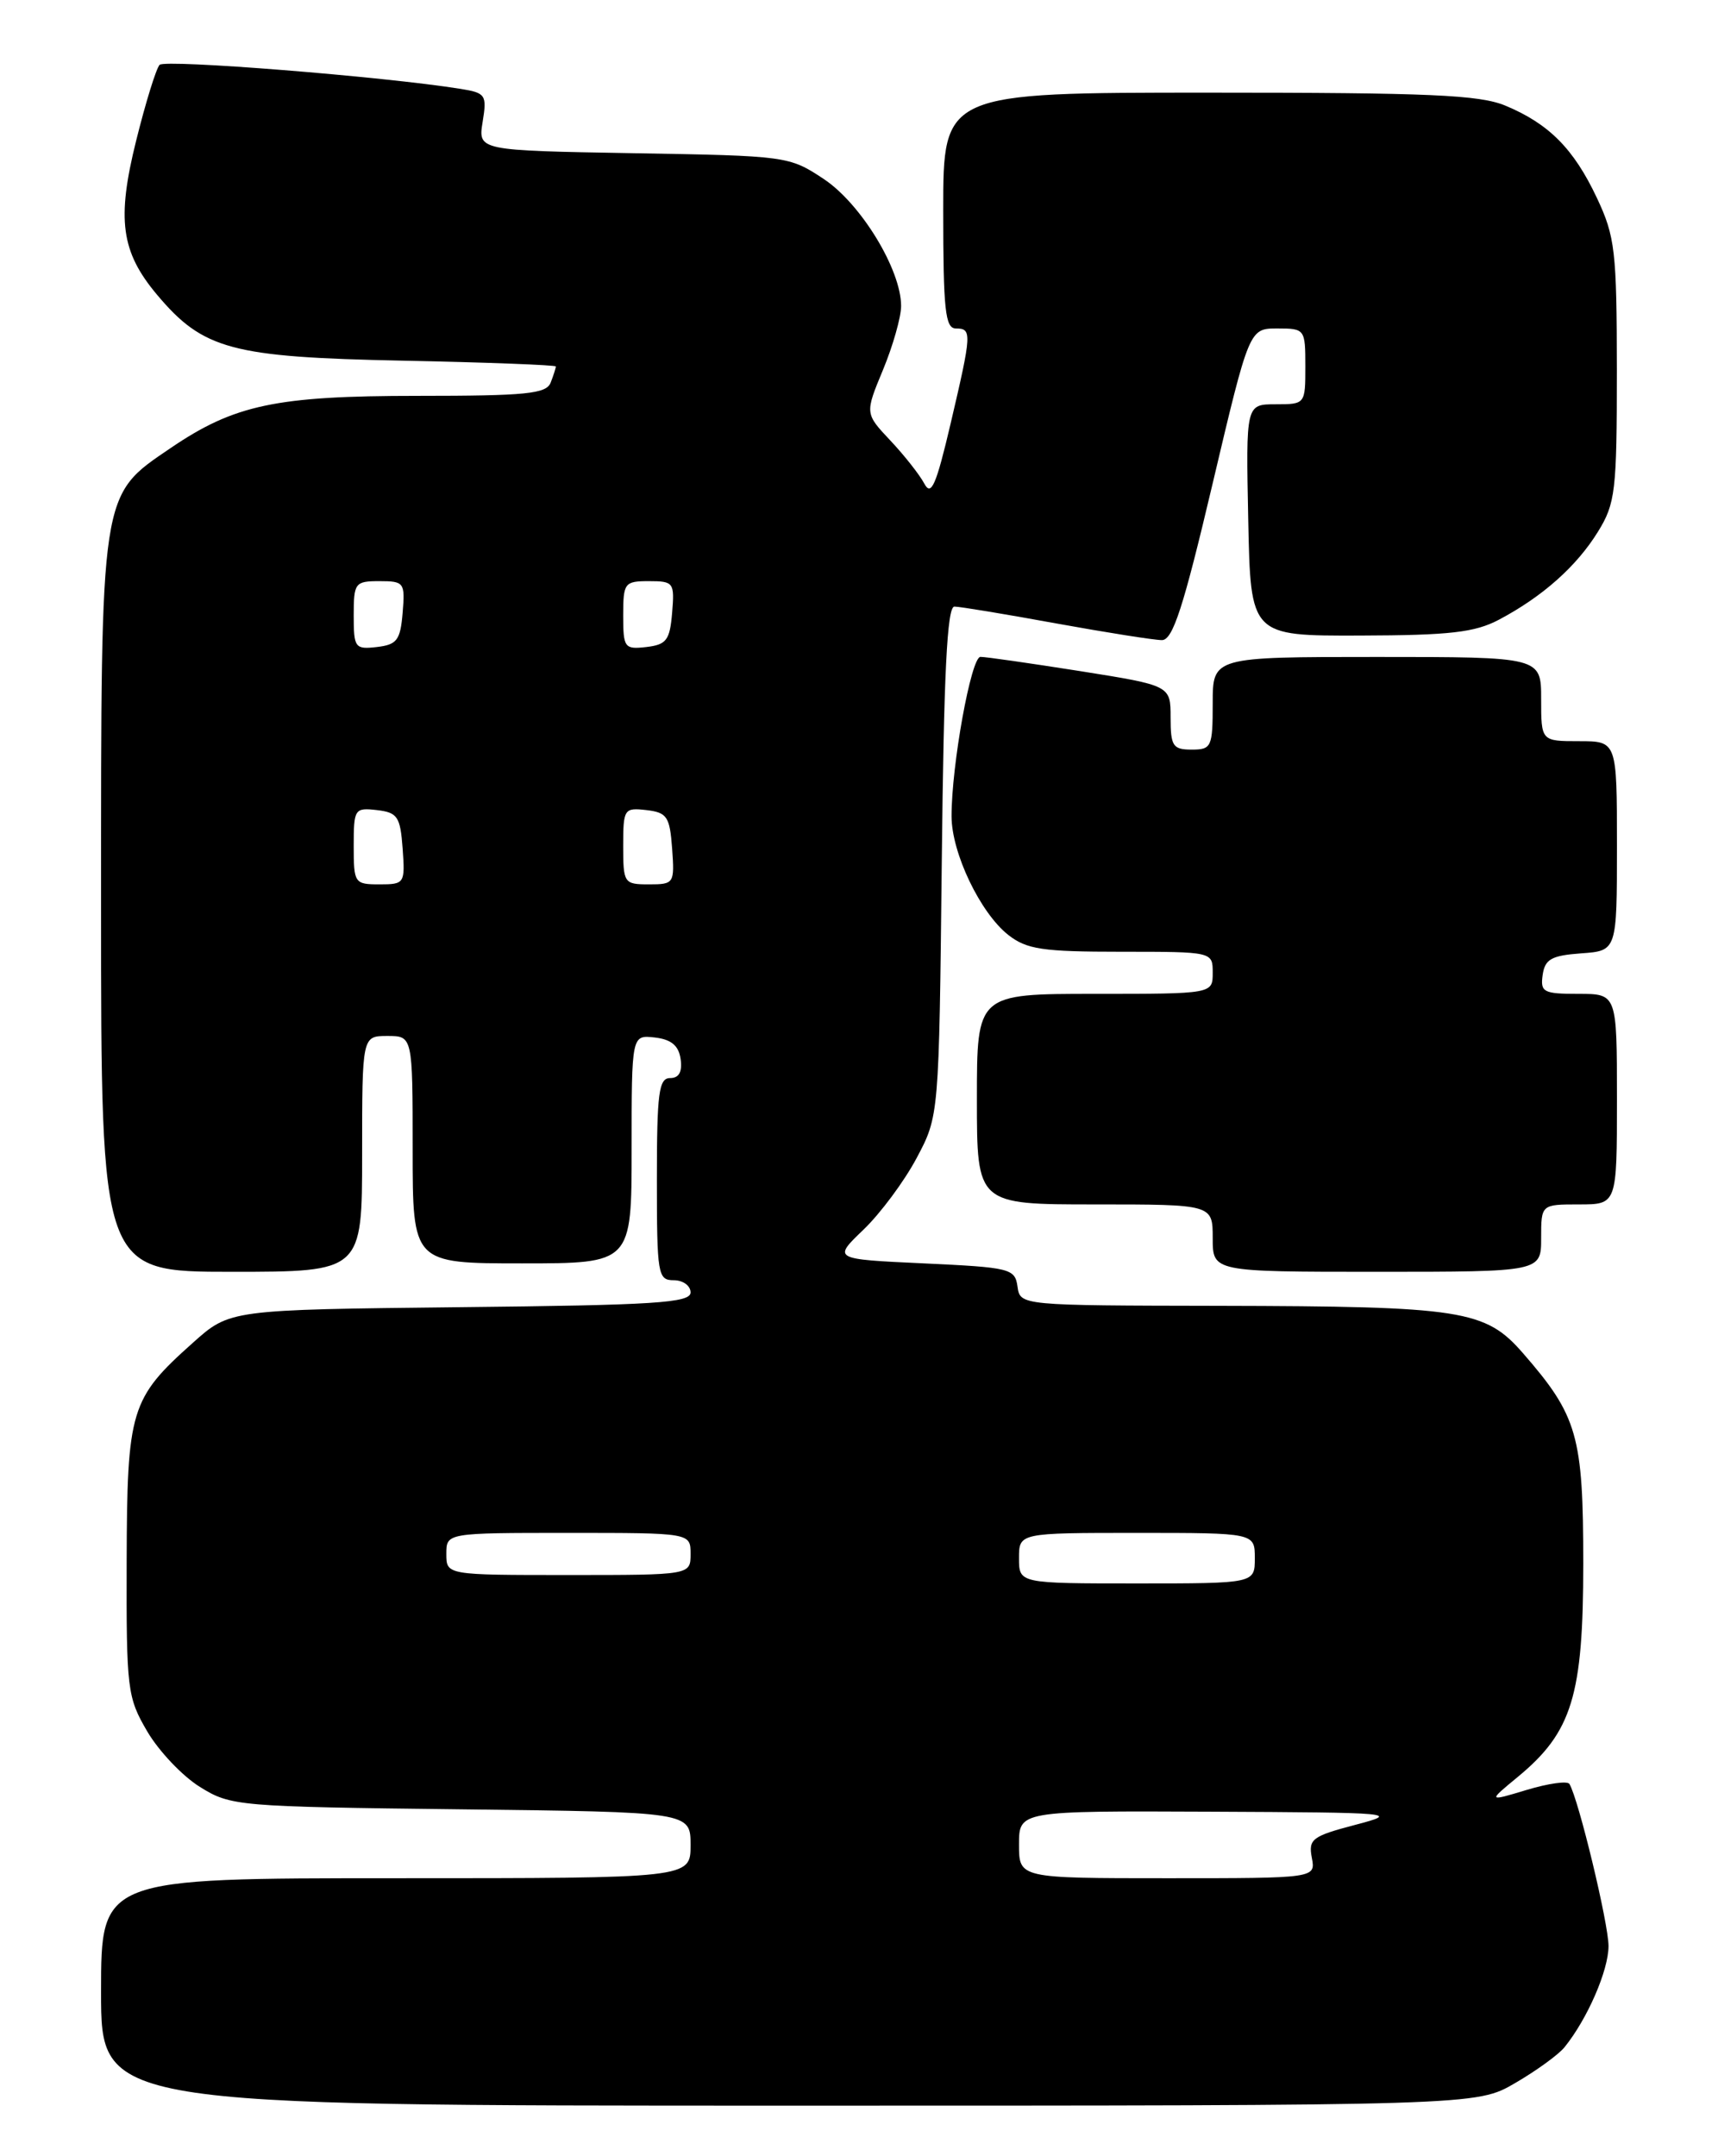 <?xml version="1.0" encoding="UTF-8" standalone="no"?>
<!DOCTYPE svg PUBLIC "-//W3C//DTD SVG 1.1//EN" "http://www.w3.org/Graphics/SVG/1.1/DTD/svg11.dtd" >
<svg xmlns="http://www.w3.org/2000/svg" xmlns:xlink="http://www.w3.org/1999/xlink" version="1.1" viewBox="0 0 204 256">
 <g >
 <path fill="currentColor"
d=" M 179.91 247.32 C 182.44 245.85 185.07 243.94 185.77 243.07 C 188.49 239.71 191.00 233.94 191.00 231.05 C 191.00 228.38 187.45 213.64 186.36 211.81 C 186.13 211.42 183.86 211.74 181.30 212.51 C 176.66 213.91 176.66 213.91 180.24 210.96 C 186.67 205.65 188.00 201.32 188.00 185.64 C 188.00 170.46 187.33 168.11 180.84 160.66 C 176.37 155.52 173.64 155.10 144.82 155.04 C 121.14 155.00 121.14 155.00 120.82 152.75 C 120.52 150.61 119.96 150.48 109.69 150.00 C 98.88 149.50 98.88 149.50 102.53 146.00 C 104.54 144.07 107.38 140.25 108.84 137.50 C 111.50 132.50 111.50 132.50 111.83 102.25 C 112.07 79.95 112.46 72.00 113.33 72.02 C 113.97 72.02 119.41 72.92 125.42 74.02 C 131.43 75.11 137.07 76.00 137.97 76.00 C 139.26 76.00 140.51 72.16 143.97 57.50 C 148.34 39.00 148.34 39.00 151.67 39.00 C 154.95 39.00 155.00 39.07 155.00 43.50 C 155.00 47.98 154.99 48.00 151.47 48.00 C 147.94 48.00 147.94 48.00 148.22 61.75 C 148.50 75.50 148.50 75.50 161.50 75.46 C 172.17 75.43 175.13 75.09 178.00 73.57 C 183.16 70.84 187.21 67.24 189.74 63.14 C 191.82 59.78 191.99 58.32 191.99 44.00 C 191.98 29.80 191.78 28.08 189.62 23.50 C 186.88 17.68 183.93 14.70 178.77 12.55 C 175.69 11.26 169.73 11.00 143.53 11.00 C 112.00 11.00 112.00 11.00 112.00 25.00 C 112.00 36.78 112.24 39.00 113.50 39.00 C 115.43 39.00 115.40 39.53 112.88 50.29 C 111.15 57.65 110.57 58.97 109.75 57.41 C 109.19 56.36 107.38 54.06 105.72 52.30 C 102.70 49.09 102.70 49.09 104.85 43.91 C 106.03 41.06 107.00 37.65 107.00 36.33 C 107.00 32.01 102.23 24.18 97.81 21.25 C 93.71 18.53 93.43 18.50 75.21 18.19 C 56.76 17.87 56.76 17.87 57.31 14.47 C 57.83 11.27 57.68 11.03 54.68 10.55 C 45.58 9.09 19.59 7.02 18.95 7.70 C 18.54 8.14 17.29 12.18 16.17 16.69 C 13.84 26.04 14.36 29.90 18.66 35.01 C 24.12 41.50 27.52 42.41 47.75 42.82 C 57.79 43.02 66.00 43.34 66.00 43.51 C 66.00 43.69 65.73 44.55 65.39 45.42 C 64.88 46.76 62.52 47.00 49.57 47.00 C 32.77 47.00 27.83 48.05 20.24 53.21 C 11.86 58.91 12.00 58.02 12.00 107.46 C 12.00 151.00 12.00 151.00 27.50 151.00 C 43.00 151.00 43.00 151.00 43.00 137.00 C 43.00 123.00 43.00 123.00 46.00 123.00 C 49.00 123.00 49.00 123.00 49.00 136.50 C 49.00 150.00 49.00 150.00 62.00 150.00 C 75.00 150.00 75.00 150.00 75.00 136.43 C 75.00 122.87 75.00 122.87 77.75 123.18 C 79.72 123.41 80.59 124.14 80.82 125.75 C 81.03 127.26 80.63 128.00 79.57 128.00 C 78.23 128.00 78.00 129.76 78.00 140.00 C 78.00 151.33 78.11 152.00 80.00 152.00 C 81.10 152.00 82.00 152.65 82.00 153.45 C 82.00 154.69 77.78 154.96 54.65 155.20 C 27.29 155.50 27.29 155.50 22.90 159.43 C 15.48 166.05 15.09 167.34 15.04 185.41 C 15.00 200.60 15.11 201.52 17.49 205.58 C 18.86 207.91 21.67 210.88 23.74 212.16 C 27.40 214.44 28.21 214.51 54.75 214.82 C 82.00 215.14 82.00 215.14 82.00 219.07 C 82.00 223.00 82.00 223.00 47.00 223.00 C 12.00 223.00 12.00 223.00 12.00 236.50 C 12.00 250.00 12.00 250.00 93.66 250.00 C 175.32 250.00 175.32 250.00 179.91 247.32 Z  M 183.00 147.00 C 183.00 143.00 183.00 143.00 187.50 143.00 C 192.00 143.00 192.00 143.00 192.00 130.50 C 192.00 118.00 192.00 118.00 187.43 118.00 C 183.26 118.00 182.89 117.80 183.18 115.75 C 183.45 113.88 184.22 113.45 187.75 113.19 C 192.00 112.89 192.00 112.89 192.00 100.44 C 192.00 88.00 192.00 88.00 187.50 88.00 C 183.00 88.00 183.00 88.00 183.00 83.00 C 183.00 78.00 183.00 78.00 163.50 78.00 C 144.00 78.00 144.00 78.00 144.00 83.50 C 144.00 88.70 143.86 89.00 141.50 89.00 C 139.27 89.00 139.00 88.59 139.00 85.19 C 139.00 81.39 139.00 81.39 128.25 79.68 C 122.34 78.75 117.02 77.98 116.42 77.99 C 115.31 78.00 112.98 90.87 112.99 96.93 C 113.00 101.28 116.40 108.38 119.72 111.00 C 121.92 112.72 123.78 113.00 133.13 113.00 C 144.00 113.00 144.00 113.00 144.00 115.50 C 144.00 118.00 144.00 118.00 130.00 118.00 C 116.00 118.00 116.00 118.00 116.00 130.50 C 116.00 143.00 116.00 143.00 130.00 143.00 C 144.00 143.00 144.00 143.00 144.00 147.00 C 144.00 151.00 144.00 151.00 163.50 151.00 C 183.00 151.00 183.00 151.00 183.00 147.00 Z  M 121.00 219.00 C 121.00 215.00 121.00 215.00 143.75 215.10 C 165.74 215.20 166.31 215.25 160.90 216.67 C 155.80 218.01 155.35 218.36 155.77 220.57 C 156.23 223.00 156.23 223.00 138.62 223.00 C 121.00 223.00 121.00 223.00 121.00 219.00 Z  M 121.00 185.00 C 121.00 182.00 121.00 182.00 135.00 182.00 C 149.00 182.00 149.00 182.00 149.00 185.00 C 149.00 188.00 149.00 188.00 135.00 188.00 C 121.00 188.00 121.00 188.00 121.00 185.00 Z  M 53.00 184.50 C 53.00 182.00 53.00 182.00 67.50 182.00 C 82.00 182.00 82.00 182.00 82.00 184.50 C 82.00 187.00 82.00 187.00 67.50 187.00 C 53.00 187.00 53.00 187.00 53.00 184.50 Z  M 42.00 100.43 C 42.00 96.04 42.11 95.88 44.75 96.18 C 47.21 96.47 47.53 96.95 47.81 100.75 C 48.11 104.89 48.04 105.00 45.06 105.00 C 42.09 105.00 42.00 104.86 42.00 100.43 Z  M 74.00 100.43 C 74.00 96.04 74.11 95.88 76.75 96.18 C 79.21 96.47 79.53 96.95 79.81 100.75 C 80.11 104.89 80.04 105.00 77.06 105.00 C 74.09 105.00 74.00 104.86 74.00 100.43 Z  M 42.00 73.07 C 42.00 69.20 42.15 69.00 45.06 69.00 C 47.99 69.00 48.11 69.17 47.81 72.75 C 47.54 76.01 47.14 76.54 44.75 76.82 C 42.15 77.12 42.00 76.91 42.00 73.07 Z  M 74.00 73.07 C 74.00 69.20 74.15 69.00 77.06 69.00 C 79.99 69.00 80.11 69.17 79.81 72.75 C 79.54 76.01 79.14 76.54 76.75 76.82 C 74.15 77.12 74.00 76.91 74.00 73.07 Z "/>
</g>
</svg>